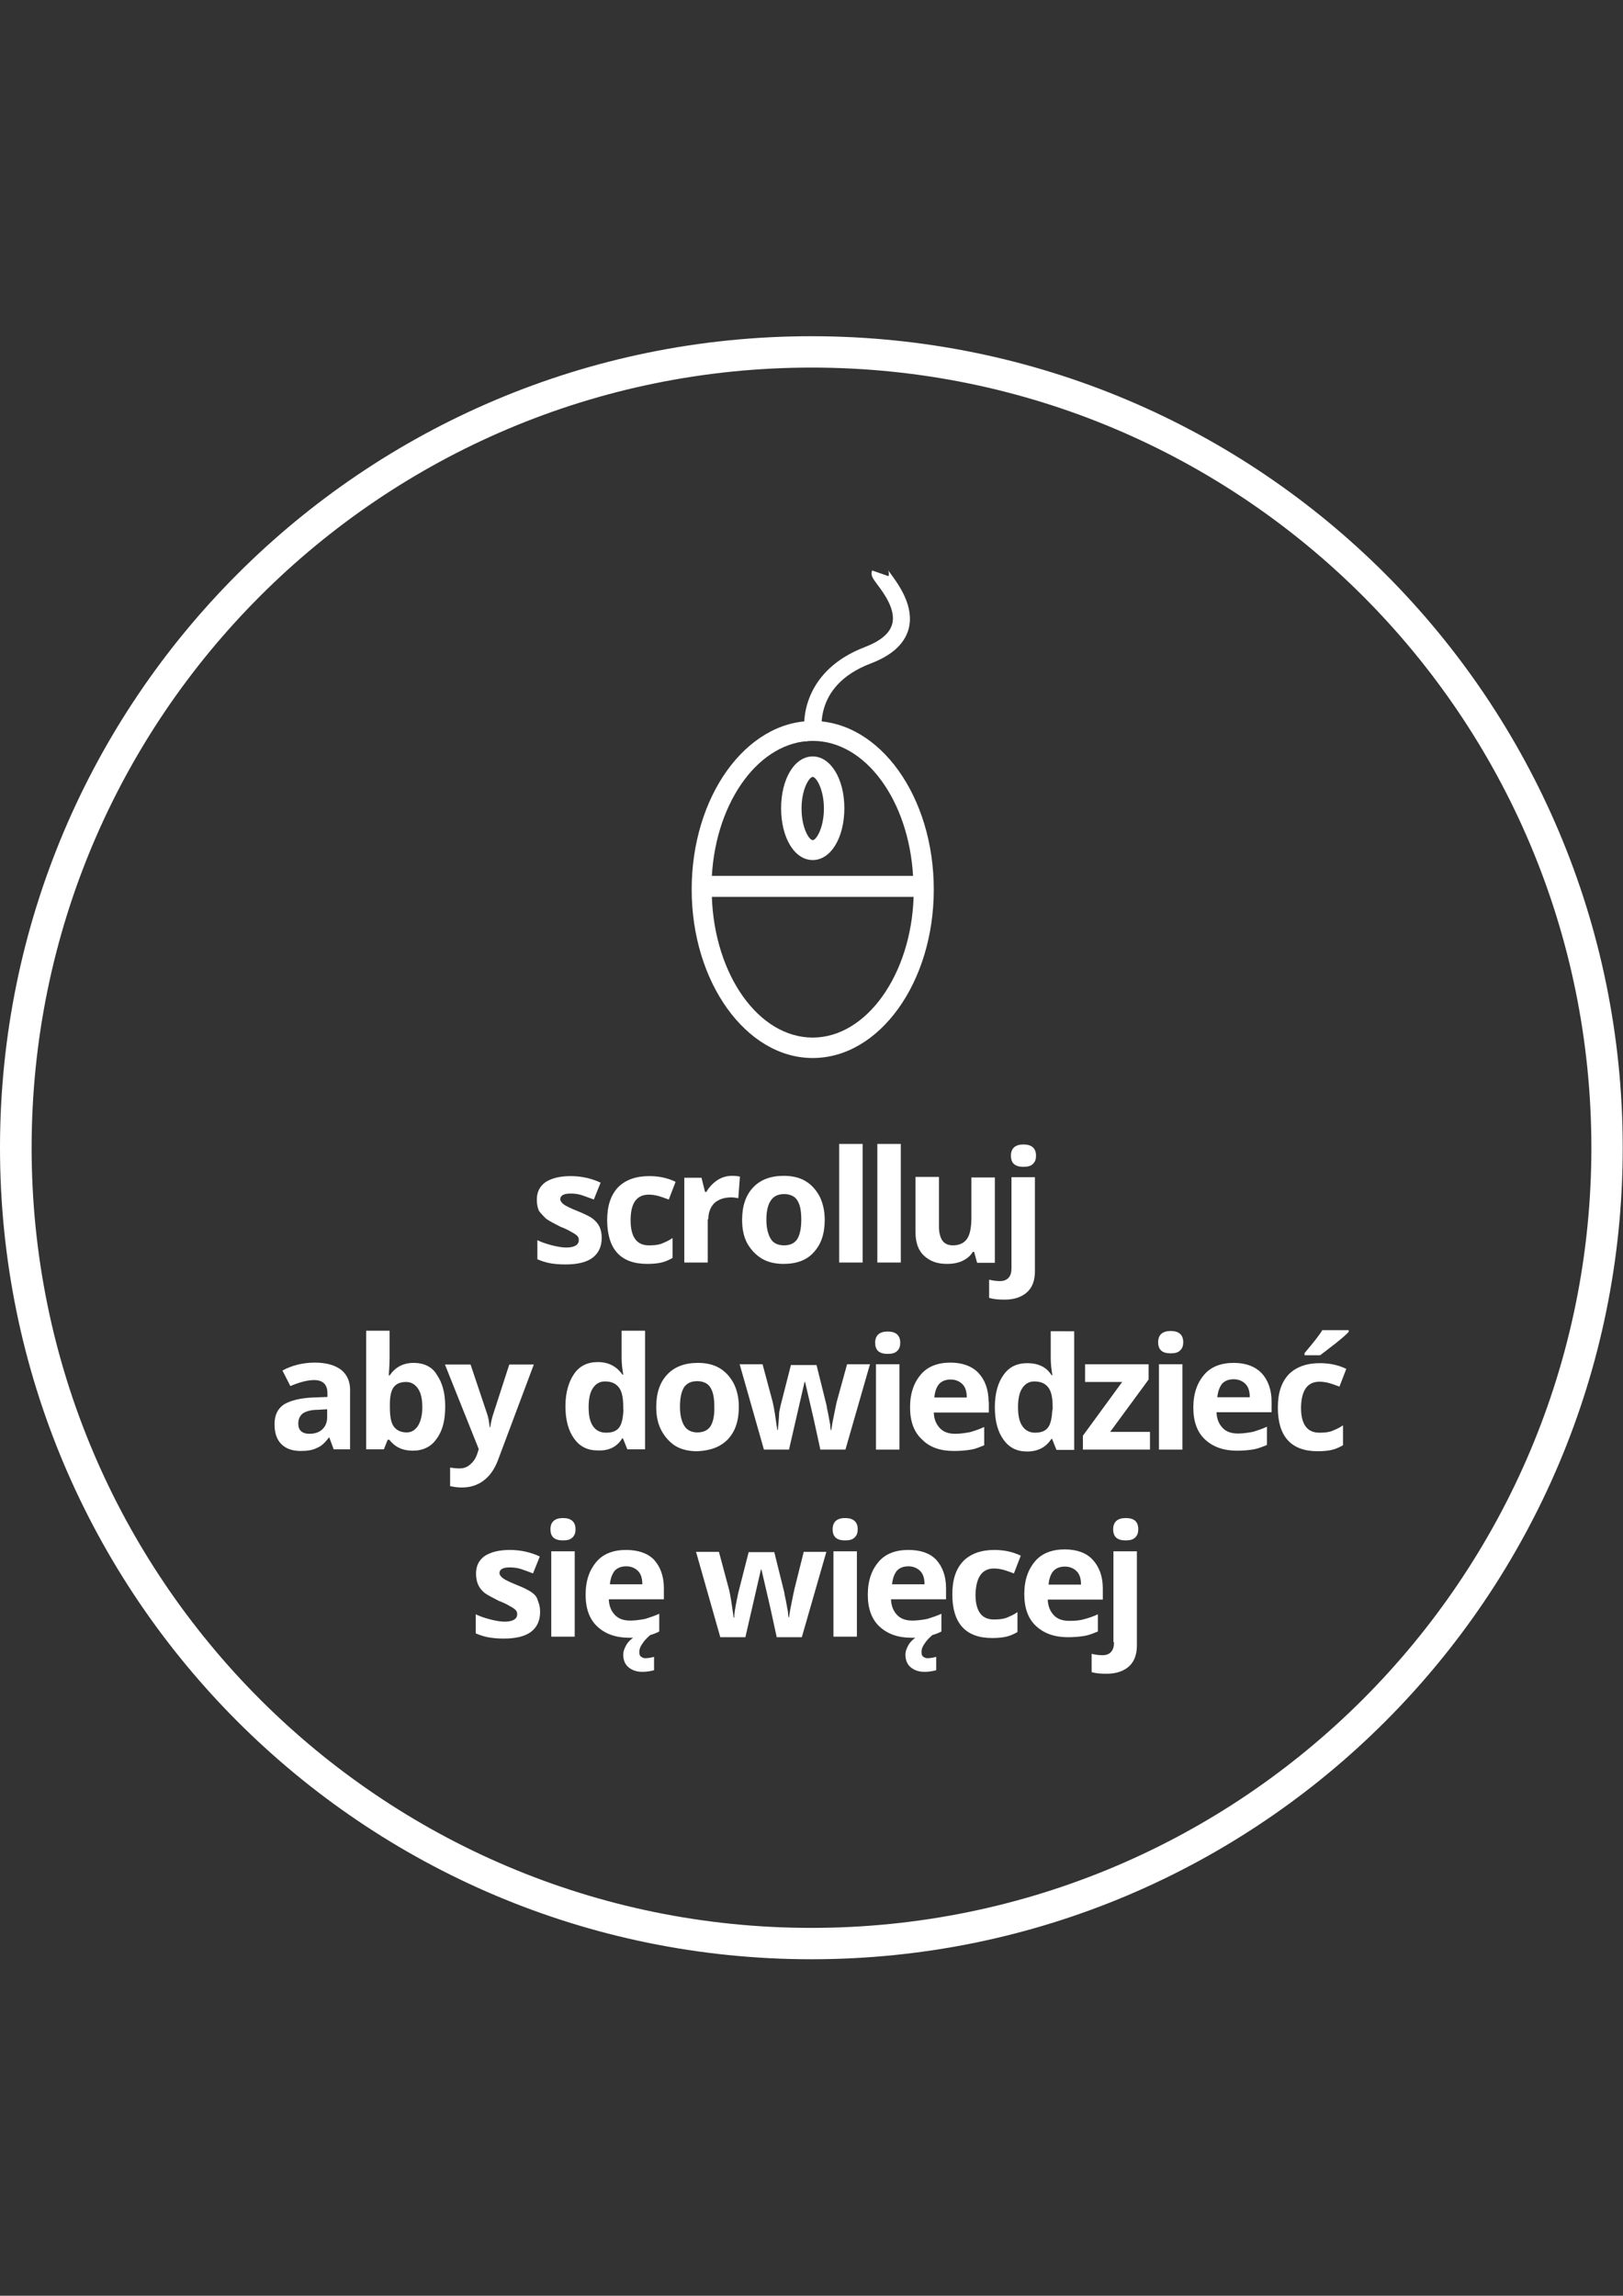 <?xml version="1.0" encoding="utf-8"?>
<!-- Generator: Adobe Illustrator 18.1.0, SVG Export Plug-In . SVG Version: 6.00 Build 0)  -->
<!DOCTYPE svg PUBLIC "-//W3C//DTD SVG 1.1//EN" "http://www.w3.org/Graphics/SVG/1.1/DTD/svg11.dtd">
<svg version="1.1" id="Layer_1" xmlns="http://www.w3.org/2000/svg" xmlns:xlink="http://www.w3.org/1999/xlink" x="0px" y="0px"
	 viewBox="0 0 595.3 841.9" enable-background="new 0 0 595.3 841.9" xml:space="preserve">
<rect x="0" y="0" width="595.3" height="841.9" fill="#333333" stroke="none"/>
<g>
	<path fill="#FFFFFF" d="M200.4,447c1.1,0.8,2.9,1.7,5.2,2.9c1.7,0.6,3,1.3,4,1.9c1,0.5,1.7,1,2.1,1.4c0.5,0.5,0.6,1,0.6,1.6
		c0,1.7-1.6,2.7-4.6,2.7c-1.4,0-3.2-0.3-5.2-0.8c-1.9-0.5-3.8-1.1-5.4-1.9v7c1.4,0.6,2.9,1.1,4.4,1.4s3.5,0.5,5.9,0.5
		c4.4,0,7.8-0.8,10-2.5c2.2-1.7,3.3-4.1,3.3-7.3c0-1.6-0.3-2.9-0.8-4c-0.5-1.1-1.4-2.1-2.5-3c-1.1-0.8-2.9-1.7-5.4-2.7
		c-2.7-1.1-4.4-1.9-5.2-2.5c-0.8-0.6-1.3-1.3-1.3-1.9c0-1.4,1.3-2.1,3.8-2.1c1.4,0,2.9,0.2,4.1,0.6c1.4,0.5,2.9,1,4.4,1.6l2.5-6.2
		c-3.5-1.6-7.1-2.4-11-2.4c-4,0-7,0.8-9.2,2.2c-2.2,1.6-3.2,3.7-3.2,6.5c0,1.6,0.3,3,0.8,4.1C198.5,445.1,199.3,446,200.4,447z"/>
	<path fill="#FFFFFF" d="M237.4,463.5c2.1,0,4-0.2,5.2-0.5c1.4-0.3,2.9-1,4.1-1.7V454c-1.4,1-2.9,1.6-4.1,2.1
		c-1.4,0.5-2.9,0.6-4.6,0.6c-4.4,0-6.7-3-6.7-9.2c0-6.3,2.2-9.4,6.7-9.4c1.1,0,2.4,0.2,3.5,0.5c1.1,0.3,2.4,0.8,3.8,1.3l2.5-6.5
		c-2.9-1.4-6-2.1-9.7-2.1c-4.9,0-8.7,1.4-11.4,4.1c-2.7,2.9-4,6.8-4,12.2C222.8,458.2,227.7,463.5,237.4,463.5z"/>
	<path fill="#FFFFFF" d="M259.8,447.1c0-2.5,0.8-4.4,2.2-5.9c1.6-1.4,3.7-2.1,6.3-2.1c1,0,1.7,0.2,2.5,0.3l0.6-7.9
		c-0.8-0.2-1.7-0.3-2.9-0.3c-1.9,0-3.7,0.5-5.4,1.6c-1.6,1.1-3,2.5-4,4.3h-0.5l-1.3-5.2H251V463h8.6v-15.9H259.8z"/>
	<path fill="#FFFFFF" d="M300.6,438.7c-1.3-2.4-3-4.3-5.2-5.6c-2.2-1.3-4.9-1.9-7.9-1.9c-4.8,0-8.6,1.4-11.3,4.3
		c-2.7,2.9-4,6.8-4,11.9c0,3.3,0.6,6.2,1.9,8.6c1.4,2.4,3.2,4.3,5.4,5.6c2.2,1.3,4.9,1.9,7.9,1.9c4.8,0,8.6-1.4,11.1-4.3
		c2.7-2.9,4-6.8,4-11.9C302.5,444,301.8,441.1,300.6,438.7z M292.5,454.3c-1,1.6-2.7,2.4-4.9,2.4c-2.2,0-4-0.8-4.9-2.4
		c-1-1.6-1.6-4-1.6-7c0-3,0.5-5.4,1.6-7c1-1.6,2.7-2.4,4.9-2.4c2.2,0,4,0.8,4.9,2.4c1,1.6,1.4,3.8,1.4,7
		C293.9,450.5,293.4,452.7,292.5,454.3z"/>
	<rect x="321.8" y="419.5" fill="#FFFFFF" width="8.6" height="43.5"/>
	<rect x="307.8" y="419.5" fill="#FFFFFF" width="8.6" height="43.5"/>
	<path fill="#FFFFFF" d="M347.3,463.5c2.1,0,4-0.3,5.7-1.1c1.7-0.8,3-1.9,3.8-3.3h0.5l1.1,4h6.5v-31.3h-8.6v14.6
		c0,3.7-0.5,6.3-1.6,7.9c-1.1,1.6-2.9,2.4-5.2,2.4c-1.7,0-3-0.6-3.8-1.7c-0.8-1.1-1.3-2.9-1.3-5.1v-18.3h-8.6v20.3
		c0,3.7,1,6.5,2.9,8.4C341,462.5,343.7,463.5,347.3,463.5z"/>
	<path fill="#FFFFFF" d="M375.4,427.9c1.6,0,2.7-0.3,3.5-1.1s1.1-1.7,1.1-3c0-2.7-1.6-4.1-4.6-4.1s-4.6,1.4-4.6,4.1
		S372.2,427.9,375.4,427.9z"/>
	<path fill="#FFFFFF" d="M363,476c1.6,0.5,3.5,0.6,5.6,0.6c3.5,0,6.2-1,8.1-2.7c1.9-1.7,2.9-4.3,2.9-7.6v-34.6H371v33.3
		c0,1.6-0.3,2.7-1,3.5s-1.7,1.3-3.2,1.3c-1.4,0-2.7-0.2-4-0.5v6.7H363z"/>
	<path fill="#FFFFFF" d="M125.2,502.4c-2.2-1.7-5.4-2.7-9.7-2.7c-4.4,0-8.4,1-11.9,2.9l2.9,5.7c3.3-1.4,6.3-2.2,8.7-2.2
		c3.2,0,4.9,1.6,4.9,4.8v1.4l-5.4,0.2c-4.6,0.2-8.1,1.1-10.5,2.5c-2.4,1.6-3.5,4-3.5,7.3c0,3.2,0.8,5.6,2.5,7.3s4.1,2.5,7.1,2.5
		c2.4,0,4.4-0.3,5.9-1.1c1.6-0.6,3-1.9,4.4-3.8h0.2l1.6,4.3h6v-20.8C128.6,507,127.5,504.3,125.2,502.4z M120,519.7
		c0,1.9-0.6,3.3-1.7,4.4c-1.1,1.1-2.7,1.7-4.8,1.7c-2.7,0-4.1-1.3-4.1-3.7c0-1.7,0.6-2.9,1.7-3.8c1.3-0.8,3-1.3,5.6-1.3l3.3-0.2
		V519.7z"/>
	<path fill="#FFFFFF" d="M160.2,504.1c-1.7-2.9-4.8-4.3-8.4-4.3c-4,0-6.8,1.6-8.9,4.6h-0.3c0.2-2.9,0.3-4.9,0.3-6.2v-10.2h-8.6v43.5
		h6.5l1.4-3.5h0.6c2.1,2.7,4.9,4,8.6,4c3.7,0,6.7-1.4,8.7-4.3c2.2-2.9,3.2-6.8,3.2-11.9S162.2,507,160.2,504.1z M153.3,522.9
		c-1.1,1.6-2.4,2.4-4.1,2.4c-2.2,0-3.8-0.8-4.8-2.2c-1-1.4-1.4-3.8-1.4-7.1v-1c0-3,0.5-5.1,1.4-6.3c1-1.3,2.5-1.9,4.6-1.9
		c1.7,0,3.2,0.8,4.3,2.4c1.1,1.6,1.6,3.8,1.6,7C154.9,518.9,154.3,521.3,153.3,522.9z"/>
	<path fill="#FFFFFF" d="M182.6,535.6l13.2-35.2h-9l-5.7,17.6c-0.6,1.7-1,3.5-1.3,5.4h-0.2c-0.2-2.1-0.5-3.8-1.1-5.4l-5.9-17.6h-9.4
		l12.4,31l-0.5,1.6c-0.6,1.9-1.6,3.2-2.7,4.1c-1.1,1-2.4,1.4-4,1.4c-1.3,0-2.4-0.2-3.3-0.3v6.8c1.4,0.3,2.9,0.5,4.3,0.5
		c3,0,5.6-0.8,7.8-2.4C179.7,541.3,181.4,538.7,182.6,535.6z"/>
	<path fill="#FFFFFF" d="M228,487.9v10c0,1.7,0.2,4,0.6,6.2h-0.3c-2.1-3-5.1-4.6-9-4.6c-3.8,0-6.7,1.4-8.7,4.3s-3.2,6.8-3.2,11.9
		c0,5.1,1.1,9,3.2,11.9c2.1,2.9,4.9,4.3,8.6,4.3c4.1,0.2,7.1-1.3,9-4.4h0.3l1.6,4h6.5v-43.5H228z M228.7,517c-0.2,3-0.6,5.2-1.6,6.5
		s-2.5,1.9-4.8,1.9c-2.1,0-3.7-0.8-4.8-2.4s-1.6-3.8-1.6-7c0-3,0.5-5.4,1.6-7s2.5-2.4,4.4-2.4c2.4,0,4,0.8,5.1,2.2
		c1.1,1.4,1.6,3.8,1.6,7.1V517z"/>
	<path fill="#FFFFFF" d="M269.1,507.3c-1.3-2.4-3-4.3-5.2-5.6c-2.2-1.3-4.9-1.9-7.9-1.9c-4.8,0-8.6,1.4-11.3,4.3s-4,6.8-4,11.9
		c0,3.3,0.6,6.2,1.9,8.6c1.3,2.4,3,4.3,5.2,5.7c2.2,1.3,4.9,1.9,7.9,1.9c4.9-0.2,8.6-1.6,11.3-4.4c2.7-2.9,4-6.8,4-11.9
		C271,512.5,270.3,509.7,269.1,507.3z M260.7,522.9c-1,1.6-2.7,2.4-4.9,2.4c-2.1,0-3.8-0.8-4.8-2.4c-1-1.6-1.6-4-1.6-7
		c0-3.2,0.5-5.4,1.4-7c1-1.6,2.7-2.4,4.9-2.4c2.2,0,4,0.8,4.9,2.4c1,1.6,1.4,3.8,1.4,7C262.1,519,261.6,521.3,260.7,522.9z"/>
	<path fill="#FFFFFF" d="M285.3,524.4h-0.2c-0.6-4.3-1.1-7.8-1.7-10.3l-3.7-13.8h-8.4l8.9,31.3h9.2l5.7-24.8h0.2l3.2,13.8l2.4,11
		h9.2l9-31.3h-8.4l-3.8,13.8c-0.2,0.8-0.5,2.4-1,4.8s-0.8,4.1-1,5.6h-0.2c0-0.5-0.2-1.3-0.2-2.1c-0.2-0.8-0.3-1.7-0.5-2.7
		s-0.3-1.7-0.5-2.5s-0.3-1.4-0.3-1.7l-3.7-14.9h-9.4l-3.8,14.9l-0.5,2.4C285.7,520.8,285.4,523,285.3,524.4z"/>
	<path fill="#FFFFFF" d="M325.6,496.5c1.6,0,2.7-0.3,3.5-1.1c0.8-0.8,1.1-1.7,1.1-3c0-2.7-1.6-4.1-4.6-4.1c-3,0-4.6,1.4-4.6,4.1
		C321,495.1,322.4,496.5,325.6,496.5z"/>
	<rect x="321.3" y="500.3" fill="#FFFFFF" width="8.6" height="31.3"/>
	<path fill="#FFFFFF" d="M362.6,514c0-4.4-1.3-7.9-3.7-10.5c-2.4-2.5-5.9-3.8-10.3-3.8c-4.6,0-8.3,1.4-10.8,4.3
		c-2.5,2.9-4,6.8-4,12.1c0,5.1,1.4,9,4.3,11.7c2.9,3,6.8,4.3,11.9,4.3c2.4,0,4.4-0.2,6.2-0.5s3.3-1,4.8-1.6v-6.7
		c-1.7,0.8-3.5,1.4-5.2,1.9c-1.7,0.3-3.5,0.6-5.4,0.6c-2.4,0-4.3-0.6-5.7-2.1c-1.3-1.4-2.1-3.2-2.2-5.7h20.2V514z M342.7,512.5
		c0.2-2.2,0.8-3.8,1.7-4.9c1-1.1,2.4-1.7,4.3-1.7c1.7,0,3.2,0.6,4.3,1.7c1.1,1.1,1.6,2.7,1.6,4.9H342.7z"/>
	<path fill="#FFFFFF" d="M385.4,488.1v10c0,1.7,0.2,4,0.6,6.2h-0.3c-1.9-3-4.9-4.4-8.9-4.4c-3.8,0-6.7,1.4-8.7,4.3
		c-2.1,2.9-3.2,6.8-3.2,11.9s1.1,9,3.2,11.9s4.9,4.3,8.6,4.3c4,0,7-1.6,8.9-4.6h0.3l1.6,4h6.5v-43.5H385.4z M386.2,517h-0.2
		c-0.2,3-0.6,5.2-1.6,6.5c-1,1.3-2.5,1.9-4.8,1.9c-1.9,0-3.5-0.8-4.6-2.4c-1.1-1.6-1.6-3.8-1.6-7c0-3,0.5-5.4,1.6-7
		c1.1-1.6,2.5-2.4,4.4-2.4c2.4,0,4,0.8,5.1,2.2c1.1,1.4,1.6,3.8,1.6,7.1V517z"/>
	<polygon fill="#FFFFFF" points="421.3,505.9 421.3,500.3 398,500.3 398,506.8 411.6,506.8 397.2,526.5 397.2,531.6 421.8,531.6 
		421.8,525.1 407.2,525.1 	"/>
	<rect x="425.1" y="500.3" fill="#FFFFFF" width="8.6" height="31.3"/>
	<path fill="#FFFFFF" d="M429.4,488.1c-3,0-4.6,1.4-4.6,4.1c0,2.9,1.6,4.1,4.6,4.1c1.6,0,2.7-0.3,3.5-1.1c0.8-0.8,1.1-1.7,1.1-3
		C434,489.5,432.4,488.1,429.4,488.1z"/>
	<path fill="#FFFFFF" d="M466.4,514c0-4.4-1.3-7.9-3.7-10.5c-2.4-2.4-5.7-3.7-10.2-3.7c-4.6,0-8.3,1.4-10.8,4.3
		c-2.5,2.9-4,6.8-4,12.1c0,5.1,1.4,9,4.3,11.7s6.8,4.1,11.7,4.1c2.4,0,4.4-0.2,6.2-0.5c1.7-0.3,3.3-1,4.8-1.6v-6.7
		c-1.7,0.8-3.5,1.4-5.2,1.9c-1.7,0.3-3.5,0.6-5.4,0.6c-2.4,0-4.3-0.6-5.7-2.1c-1.3-1.4-2.1-3.2-2.2-5.7h20.2V514z M446.5,512.4
		c0.2-2.1,0.8-3.7,1.7-4.9c1-1.1,2.4-1.7,4.3-1.7c1.7,0,3.2,0.6,4.3,1.7c1.1,1.1,1.6,2.7,1.6,4.9H446.5z"/>
	<path fill="#FFFFFF" d="M485,487.8c-1.1,1.9-3.3,4.6-6.5,8.4v0.8h5.7c1.3-1,3.2-2.4,5.6-4.3c2.4-1.9,4-3.3,4.9-4.3v-0.6L485,487.8
		L485,487.8z"/>
	<path fill="#FFFFFF" d="M484,506.7c1.1,0,2.4,0.2,3.5,0.5c1.1,0.3,2.4,0.8,3.8,1.3l2.5-6.5c-2.9-1.4-6-2.1-9.7-2.1
		c-4.9,0-8.7,1.4-11.4,4.1c-2.7,2.9-4,6.8-4,12.2c0,10.6,4.9,16,14.6,16c2.1,0,4-0.2,5.2-0.5c1.4-0.3,2.9-1,4.1-1.7v-7.3
		c-1.4,1-2.9,1.6-4.1,2.1c-1.4,0.5-2.9,0.6-4.6,0.6c-4.4,0-6.7-3-6.7-9.2C477.3,509.8,479.6,506.7,484,506.7z"/>
	<path fill="#FFFFFF" d="M195.1,584c-1.1-0.8-2.9-1.7-5.4-2.7c-2.7-1.1-4.4-1.9-5.2-2.5c-0.8-0.6-1.3-1.3-1.3-1.9
		c0-1.4,1.3-2.1,3.8-2.1c1.4,0,2.9,0.2,4.1,0.6c1.4,0.5,2.9,1,4.4,1.6l2.5-6.2c-3.5-1.6-7.1-2.4-11-2.4c-4,0-7,0.8-9.2,2.2
		c-2.2,1.6-3.2,3.7-3.2,6.5c0,1.6,0.3,3,0.8,4.1c0.5,1.1,1.3,2.1,2.4,3c1.1,0.8,2.9,1.7,5.2,2.9c1.7,0.6,3,1.3,4,1.9
		c1,0.5,1.7,1,2.1,1.4c0.5,0.5,0.6,1,0.6,1.6c0,1.7-1.6,2.7-4.6,2.7c-1.4,0-3.2-0.3-5.2-0.8c-1.9-0.5-3.8-1.1-5.4-1.9v7
		c1.4,0.6,2.9,1.1,4.4,1.4c1.6,0.3,3.5,0.5,5.9,0.5c4.4,0,7.8-0.8,10-2.5c2.2-1.7,3.3-4.1,3.3-7.3c0-1.6-0.3-2.9-0.8-4
		C197,585.7,196.2,584.8,195.1,584z"/>
	<path fill="#FFFFFF" d="M206.5,556.7c-3,0-4.6,1.4-4.6,4.1c0,2.9,1.6,4.1,4.6,4.1c1.6,0,2.7-0.3,3.5-1.1s1.1-1.7,1.1-3
		C211.1,558.1,209.5,556.7,206.5,556.7z"/>
	<rect x="202.2" y="568.9" fill="#FFFFFF" width="8.6" height="31.3"/>
	<path fill="#FFFFFF" d="M243.5,582.4c0-4.4-1.3-7.9-3.7-10.5c-2.4-2.4-5.9-3.5-10.2-3.5c-4.6,0-8.3,1.4-10.8,4.3s-4,6.8-4,12.1
		c0,5.1,1.4,9,4.3,11.7c2.9,2.7,6.8,4.1,11.7,4.1c0.5,0,1,0,1.4,0c-1.3,1-2.1,1.9-2.5,2.7c-0.6,1.1-1.1,2.2-1.1,3.5
		c0,1.9,0.6,3.5,1.9,4.6c1.3,1.1,3,1.7,5.1,1.7c1.4,0,2.9-0.2,4.3-0.6v-4.9c-1.1,0.3-2.2,0.5-3.2,0.5c-0.6,0-1.1-0.2-1.6-0.6
		c-0.5-0.3-0.6-1-0.6-1.7c0-1,0.3-1.9,1.1-3c0.6-1,1.6-2.1,2.9-3.2c1.1-0.3,2.4-0.8,3.3-1.3v-6.5c-1.7,0.8-3.7,1.4-5.2,1.9
		c-1.7,0.3-3.5,0.6-5.4,0.6c-2.4,0-4.3-0.6-5.7-2.1c-1.3-1.4-2.1-3.2-2.2-5.7h20.2V582.4z M223.7,581c0.2-2.1,0.8-3.7,1.7-4.9
		c1-1.1,2.4-1.7,4.3-1.7c1.7,0,3.2,0.6,4.3,1.7c1.1,1.1,1.6,2.7,1.6,4.9H223.7z"/>
	<path fill="#FFFFFF" d="M291.4,582.7c-0.2,0.8-0.5,2.4-1,4.8c-0.5,2.4-0.8,4.1-1,5.6h-0.2c0-0.5-0.2-1.3-0.2-2.1
		c-0.2-0.8-0.3-1.7-0.5-2.7s-0.3-1.7-0.5-2.5s-0.3-1.4-0.3-1.7l-3.7-14.9h-9.4l-3.8,14.9l-0.5,2.4c-0.6,3-1,5.2-1,6.7h-0.2
		c-0.6-4.3-1.1-7.8-1.7-10.3l-3.7-13.8h-8.4l8.9,31.3h9.2l5.7-24.8h0.2l3.2,13.8l2.4,11h9.2l9-31.3h-8.3L291.4,582.7z"/>
	<rect x="305.7" y="568.9" fill="#FFFFFF" width="8.6" height="31.3"/>
	<path fill="#FFFFFF" d="M310,556.7c-3,0-4.6,1.4-4.6,4.1c0,2.9,1.6,4.1,4.6,4.1c1.6,0,2.7-0.3,3.5-1.1s1.1-1.7,1.1-3
		C314.6,558.1,313,556.7,310,556.7z"/>
	<path fill="#FFFFFF" d="M347,582.4c0-4.4-1.3-7.9-3.7-10.5c-2.4-2.4-5.7-3.5-10.2-3.5c-4.6,0-8.3,1.4-10.8,4.3
		c-2.5,2.9-4,6.8-4,12.1c0,5.1,1.4,9,4.3,11.7s6.8,4.1,11.7,4.1c0.5,0,1,0,1.4,0c-1.3,1-2.1,1.9-2.5,2.7c-0.6,1.1-1.1,2.2-1.1,3.5
		c0,1.9,0.6,3.5,1.9,4.6c1.3,1.1,3,1.7,5.1,1.7c1.4,0,2.9-0.2,4.3-0.6v-4.9c-1.1,0.3-2.2,0.5-3.2,0.5c-0.6,0-1.1-0.2-1.6-0.6
		c-0.5-0.3-0.6-1-0.6-1.7c0-1,0.3-1.9,1.1-3c0.6-1,1.6-2.1,2.9-3.2c1.1-0.3,2.4-0.8,3.3-1.3v-6.5c-1.7,0.8-3.7,1.4-5.2,1.9
		c-1.7,0.3-3.5,0.6-5.4,0.6c-2.4,0-4.3-0.6-5.7-2.1c-1.3-1.4-2.1-3.2-2.2-5.7H347V582.4z M327.2,581c0.2-2.1,0.8-3.7,1.7-4.9
		c1-1.1,2.4-1.7,4.3-1.7c1.7,0,3.2,0.6,4.3,1.7c1.1,1.1,1.6,2.7,1.6,4.9H327.2z"/>
	<path fill="#FFFFFF" d="M364.6,575.2c1.1,0,2.4,0.2,3.5,0.5c1.1,0.3,2.4,0.8,3.8,1.3l2.5-6.5c-2.9-1.4-6-2.1-9.7-2.1
		c-4.9,0-8.7,1.4-11.4,4.1c-2.7,2.9-4,6.8-4,12.2c0,10.6,4.9,16,14.6,16c2.1,0,4-0.2,5.2-0.5c1.4-0.3,2.9-1,4.1-1.7v-7.3
		c-1.4,1-2.9,1.6-4.1,2.1c-1.4,0.5-2.9,0.6-4.6,0.6c-4.4,0-6.7-3-6.7-9.2C358,578.4,360.2,575.2,364.6,575.2z"/>
	<g>
		<path fill="#FFFFFF" d="M402.7,591.9L402.7,591.9c0.1,0,0.1,0,0.2,0H402.7z"/>
		<path fill="#FFFFFF" d="M404.5,582.5c0-4.4-1.3-7.9-3.7-10.5s-5.9-3.8-10.3-3.8c-4.6,0-8.3,1.4-10.8,4.3c-2.5,2.9-4,6.8-4,12.1
			c0,5.1,1.4,9,4.3,11.7c2.9,2.7,6.8,4.1,11.7,4.1c2.4,0,4.4-0.2,6.2-0.5c1.7-0.3,3.3-1,4.8-1.6V592c-1.7,0.8-3.5,1.4-5.1,1.8
			c-1.6,0.5-3.5,0.6-5.4,0.6c-2.4,0-4.3-0.6-5.7-2.1c-1.3-1.4-2.1-3.2-2.2-5.7h20.2V582.5z M384.6,581.1c0.2-2.2,0.8-3.8,1.7-4.9
			c1-1.1,2.4-1.7,4.3-1.7c1.7,0,3.2,0.6,4.3,1.7c1.1,1.1,1.6,2.7,1.6,4.9H384.6z"/>
	</g>
	<path fill="#FFFFFF" d="M408.6,602.2c0,1.6-0.3,2.7-1,3.5c-0.6,0.8-1.7,1.3-3.2,1.3c-1.4,0-2.7-0.2-4-0.5v6.7
		c1.6,0.5,3.5,0.6,5.6,0.6c3.5,0,6.2-1,8.1-2.7c1.9-1.7,2.9-4.3,2.9-7.6v-34.6h-8.6v33.3H408.6z"/>
	<path fill="#FFFFFF" d="M412.9,556.7c-3,0-4.6,1.4-4.6,4.1c0,2.9,1.6,4.1,4.6,4.1c1.6,0,2.7-0.3,3.5-1.1s1.1-1.7,1.1-3
		C417.5,558.1,416.1,556.7,412.9,556.7z"/>
	<g>
		<g>
			<path fill="#FFFFFF" d="M295.6,271.9c-2.1-8.3-0.3-26.2,21.6-34.6c5.7-2.2,9-4.9,10-8.3c1.6-5.4-3.2-11.7-5.6-14.9
				c-1.4-1.9-2.4-3.2-1.7-4.9l6,2.1c0.3-1,0-1.9-0.2-2.2c0.2,0.2,0.6,0.8,1,1.3c2.9,4,8.9,12.1,6.5,20.5c-1.6,5.4-6.2,9.5-13.8,12.4
				c-22.1,8.4-17.8,26.4-17.6,27.1L295.6,271.9z"/>
		</g>
		<g>
			<g>
				<path fill="#FFFFFF" d="M298.1,264.4c-24.4,0-44.4,27.6-44.4,61.8c0,34,20,61.8,44.4,61.8c24.4,0,44.4-27.6,44.4-61.8
					S322.6,264.4,298.1,264.4z M298.1,271.7c19.4,0,35.2,21.9,36.8,49.5h-73.8C262.7,293.6,278.7,271.7,298.1,271.7z M298.1,380.5
					c-19.8,0-36-22.9-37-51.6h74C334.2,357.4,317.8,380.5,298.1,380.5z M298.1,277.4c-6.7,0-11.6,8.3-11.6,19c0,10.8,4.9,19,11.6,19
					c6.7,0,11.6-8.3,11.6-19C309.7,285.5,304.6,277.4,298.1,277.4z M298.1,308.1c-1.3,0-4.1-4.4-4.1-11.6c0-7.3,2.9-11.6,4.1-11.6
					s4.1,4.4,4.1,11.6C302.2,303.6,299.4,308.1,298.1,308.1z"/>
			</g>
		</g>
	</g>
	<path fill="#FFFFFF" d="M297.6,123.3C133.2,123.3,0,256.5,0,420.9s133.2,297.6,297.6,297.6s297.6-133.2,297.6-297.6
		S462.1,123.3,297.6,123.3z M297.6,707C139.7,707,11.6,578.9,11.6,420.9s128.1-286.1,286.1-286.1S583.7,263,583.7,420.9
		S455.6,707,297.6,707z"/>
</g>
</svg>
